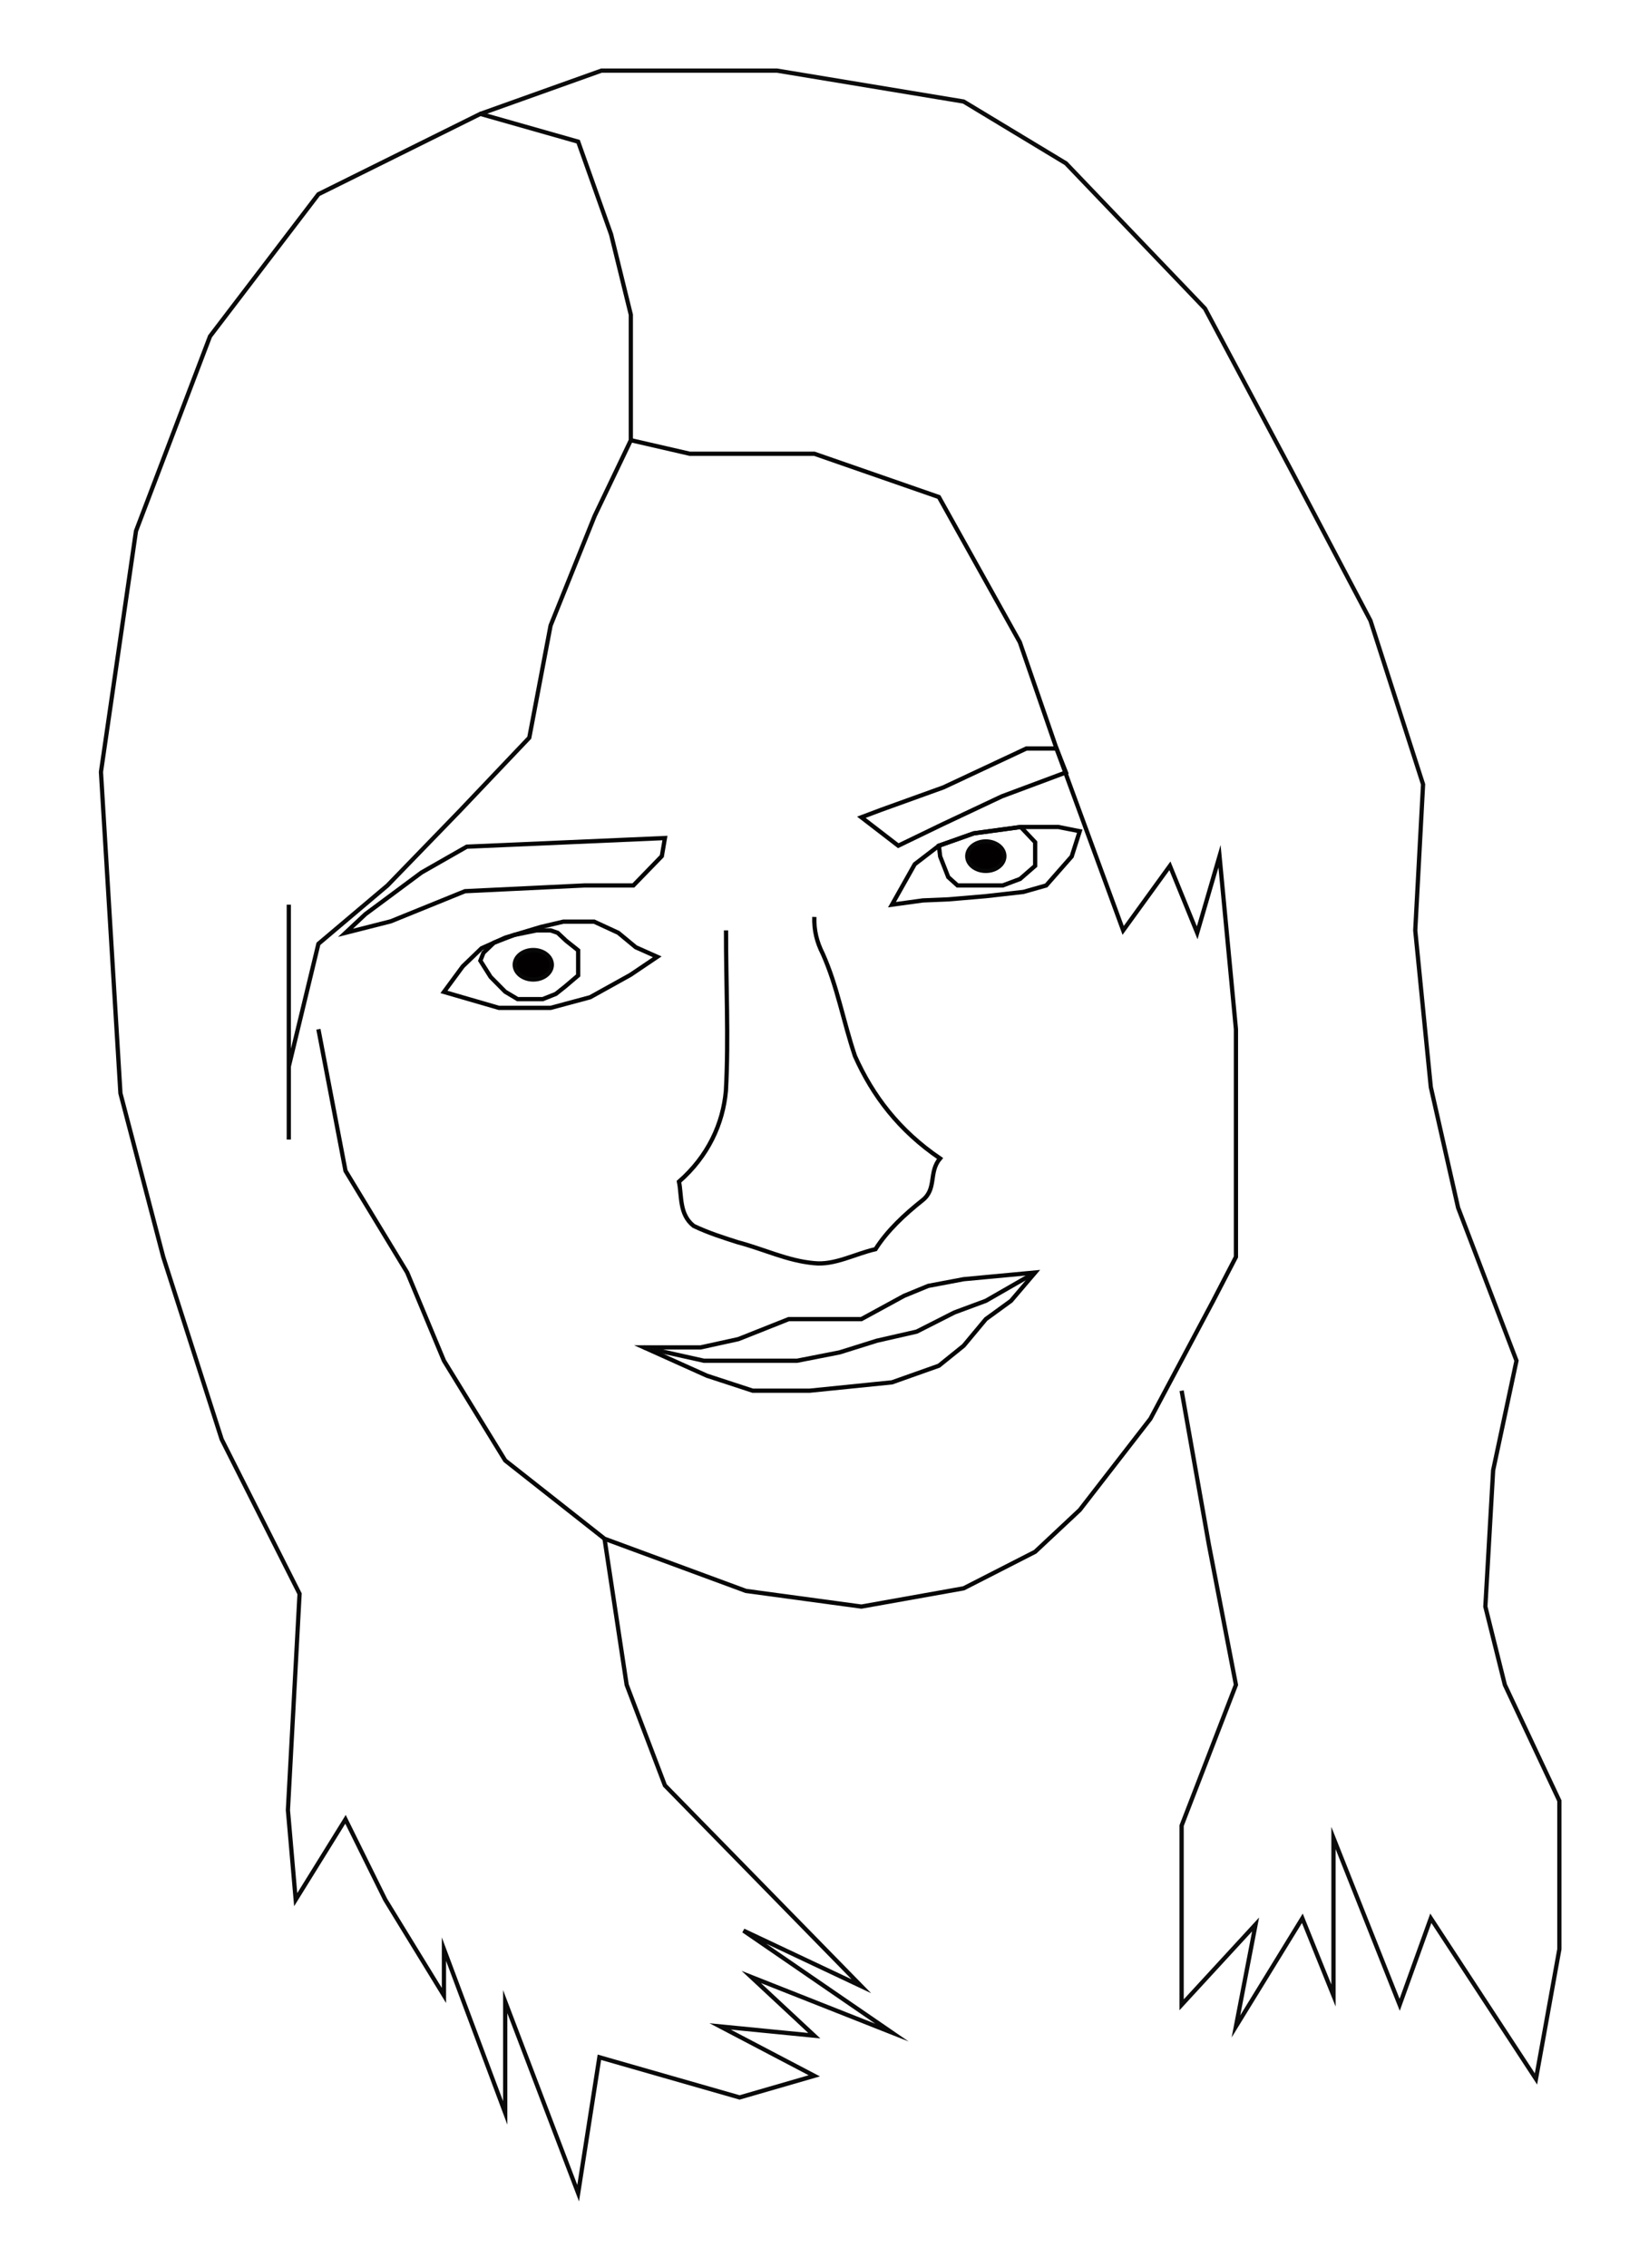 <?xml version="1.0" encoding="UTF-8"?><svg id="Layer_1" xmlns="http://www.w3.org/2000/svg" width="387.64" height="532.92" viewBox="0 0 387.64 532.92"><defs><style>.cls-1{stroke-miterlimit:10;stroke-width:1px;}.cls-1,.cls-2{fill:#020000;}.cls-1,.cls-2,.cls-3{stroke:#070707;}.cls-2,.cls-4,.cls-3,.cls-5,.cls-6{stroke-miterlimit:10;}.cls-4{stroke:#0a0a0a;}.cls-4,.cls-3,.cls-5,.cls-6{fill:none;}.cls-5{stroke:#0c0c0c;}.cls-6{stroke:#050505;}</style></defs><polygon class="cls-6" points="156.31 196.92 109.73 198.95 99.09 205.02 85.9 214.81 81.22 219.19 91.86 216.49 109.31 209.41 137.4 208.06 148.89 208.06 155.58 201.17 156.31 196.92"/><polygon class="cls-6" points="207.16 190.28 221.79 185.01 241.28 175.88 248.36 175.88 250.58 181.5 235.52 187.12 221.34 193.8 211.16 198.72 202.49 192.04 207.16 190.28"/><polygon class="cls-6" points="104.36 233.08 108.78 227.08 113.19 222.83 118.76 220.33 127.07 217.83 132.42 216.57 139.68 216.57 145.35 219.19 149.45 222.58 154.5 224.83 148.19 229.08 138.73 234.33 129.43 236.83 117.29 236.83 104.36 233.08"/><polygon class="cls-6" points="209.68 212.58 215.04 203.07 220.71 198.72 228.91 195.82 239.95 194.32 248.78 194.32 253.82 195.32 251.93 201.25 245.94 208.06 240.58 209.58 231.75 210.58 222.92 211.33 216.93 211.58 209.68 212.58"/><polygon class="cls-6" points="221.01 201.25 222.91 206.1 225.09 208.06 230.54 208.06 235.72 208.06 239.8 206.53 243.34 203.45 243.34 201.25 243.34 197.9 239.95 194.32 228.91 195.82 220.71 198.72 221.01 201.25"/><polygon class="cls-6" points="112.92 225.74 115.33 229.56 118.76 233.03 121.68 234.77 127.59 234.77 130.66 233.55 132.85 231.81 135.91 229.21 135.91 225.74 135.91 223.31 133.07 221.05 131.09 219.19 129.43 218.62 127.88 218.62 126.15 218.62 120.88 219.69 116.12 221.52 113.65 223.89 112.92 225.74"/><polygon class="cls-6" points="202.49 309.96 192.31 309.96 185.41 309.96 173.58 314.66 164.7 316.61 156.31 316.61 151.39 316.61 166.18 323.26 176.94 326.78 190.34 326.78 209.68 324.82 220.71 320.91 226.53 316.22 231.75 309.96 237.67 305.66 243.34 299.01 226.53 300.58 218.22 302.15 212.53 304.49 202.49 309.96"/><polyline class="cls-3" points="243.34 299.01 231.75 305.66 224.36 308.4 215.49 312.9 206.12 315.04 197.37 317.78 187.38 319.74 175.06 319.74 165.46 319.74 151.39 316.61"/><path class="cls-6" d="m170.67,218.62c-.03,12.57.66,25.14-.03,37.72-.69,7.66-4.14,15.31-11.03,21.33.69,3.28,0,7.66,3.45,10.39,3.45,1.64,6.89,2.73,10.34,3.83,6.21,1.64,11.72,4.37,17.93,4.92,4.83.55,9.65-2.19,14.48-3.28,2.76-4.37,6.89-8.2,11.03-11.48,3.45-2.73,1.38-6.56,4.14-9.84-9.65-6.56-15.86-14.76-20-24.06-2.76-8.2-4.14-16.4-7.58-24.06-1.38-2.73-2.07-5.47-1.97-8.63"/><path class="cls-4" d="m67.89,212.58v55.19-17.17l6.96-28.82,16.24-13.72,17.01-17.55,16.32-17.17,5.01-26.36,10.36-25.75,8.5-17.78v-29.5l-4.64-18.88-7.74-21.78-22.99-6.53-38.07,18.88-25.48,33.39-17.4,45.74-8.24,56.63,4.58,75.5,10.07,38.48,13.73,42.83,18.31,36.3-2.74,50.82,1.83,21.05,11.71-18.88,9.34,18.88,13.8,22.51v-10.89l14.4,38.48v-26.14l17.15,45.01,4.99-31.94,32.96,9.44,17.56-5.08-22.14-11.61,22.14,2.18-14.82-13.8,33.07,13.07-34.9-23.96,27.71,13.07-46.18-47.19-8.99-23.64c-1.47-9.69-2.94-19.4-4.41-29.09-.26-1.74-.53-3.48-.79-5.23"/><polyline class="cls-5" points="277.77 326.78 284.17 362.9 290.54 395.89 277.77 428.97 277.77 456.56 277.77 471.08 295.16 452.2 290.54 476.16 306.15 450.75 313.47 468.9 313.47 431.88 329.03 471.08 336.35 450.75 361.07 488.5 366.57 458.01 366.57 423.16 353.75 395.89 349.17 377.51 351 345.48 356.49 319.74 342.76 283.77 336.35 255.45 332.69 218.62 334.53 184.31 322.16 145.83 303.4 110.25 283.26 72.5 250.58 38.38 226.53 23.86 182.69 16.6 141.37 16.6 112.92 26.76"/><polyline class="cls-3" points="148.3 103.44 162.14 106.62 191.43 106.62 220.71 116.79 239.74 150.91 248.36 175.88 264.03 218.62 275.02 203.45 281.43 219.19 286.68 201.19 290.54 241.85 290.54 264.7 290.54 295.35 285.13 305.78 270.44 333.37 253.82 354.82 243.34 364.63 226.53 373.22 202.49 377.51 175.35 373.83 142.11 361.57 118.76 343.18 104.36 319.74 95.72 299.01 81.22 275.12 74.85 241.85"/><ellipse class="cls-2" cx="125.36" cy="226.7" rx="4.36" ry="3.46"/><ellipse class="cls-1" cx="231.74" cy="201.18" rx="4.36" ry="3.46"/></svg>